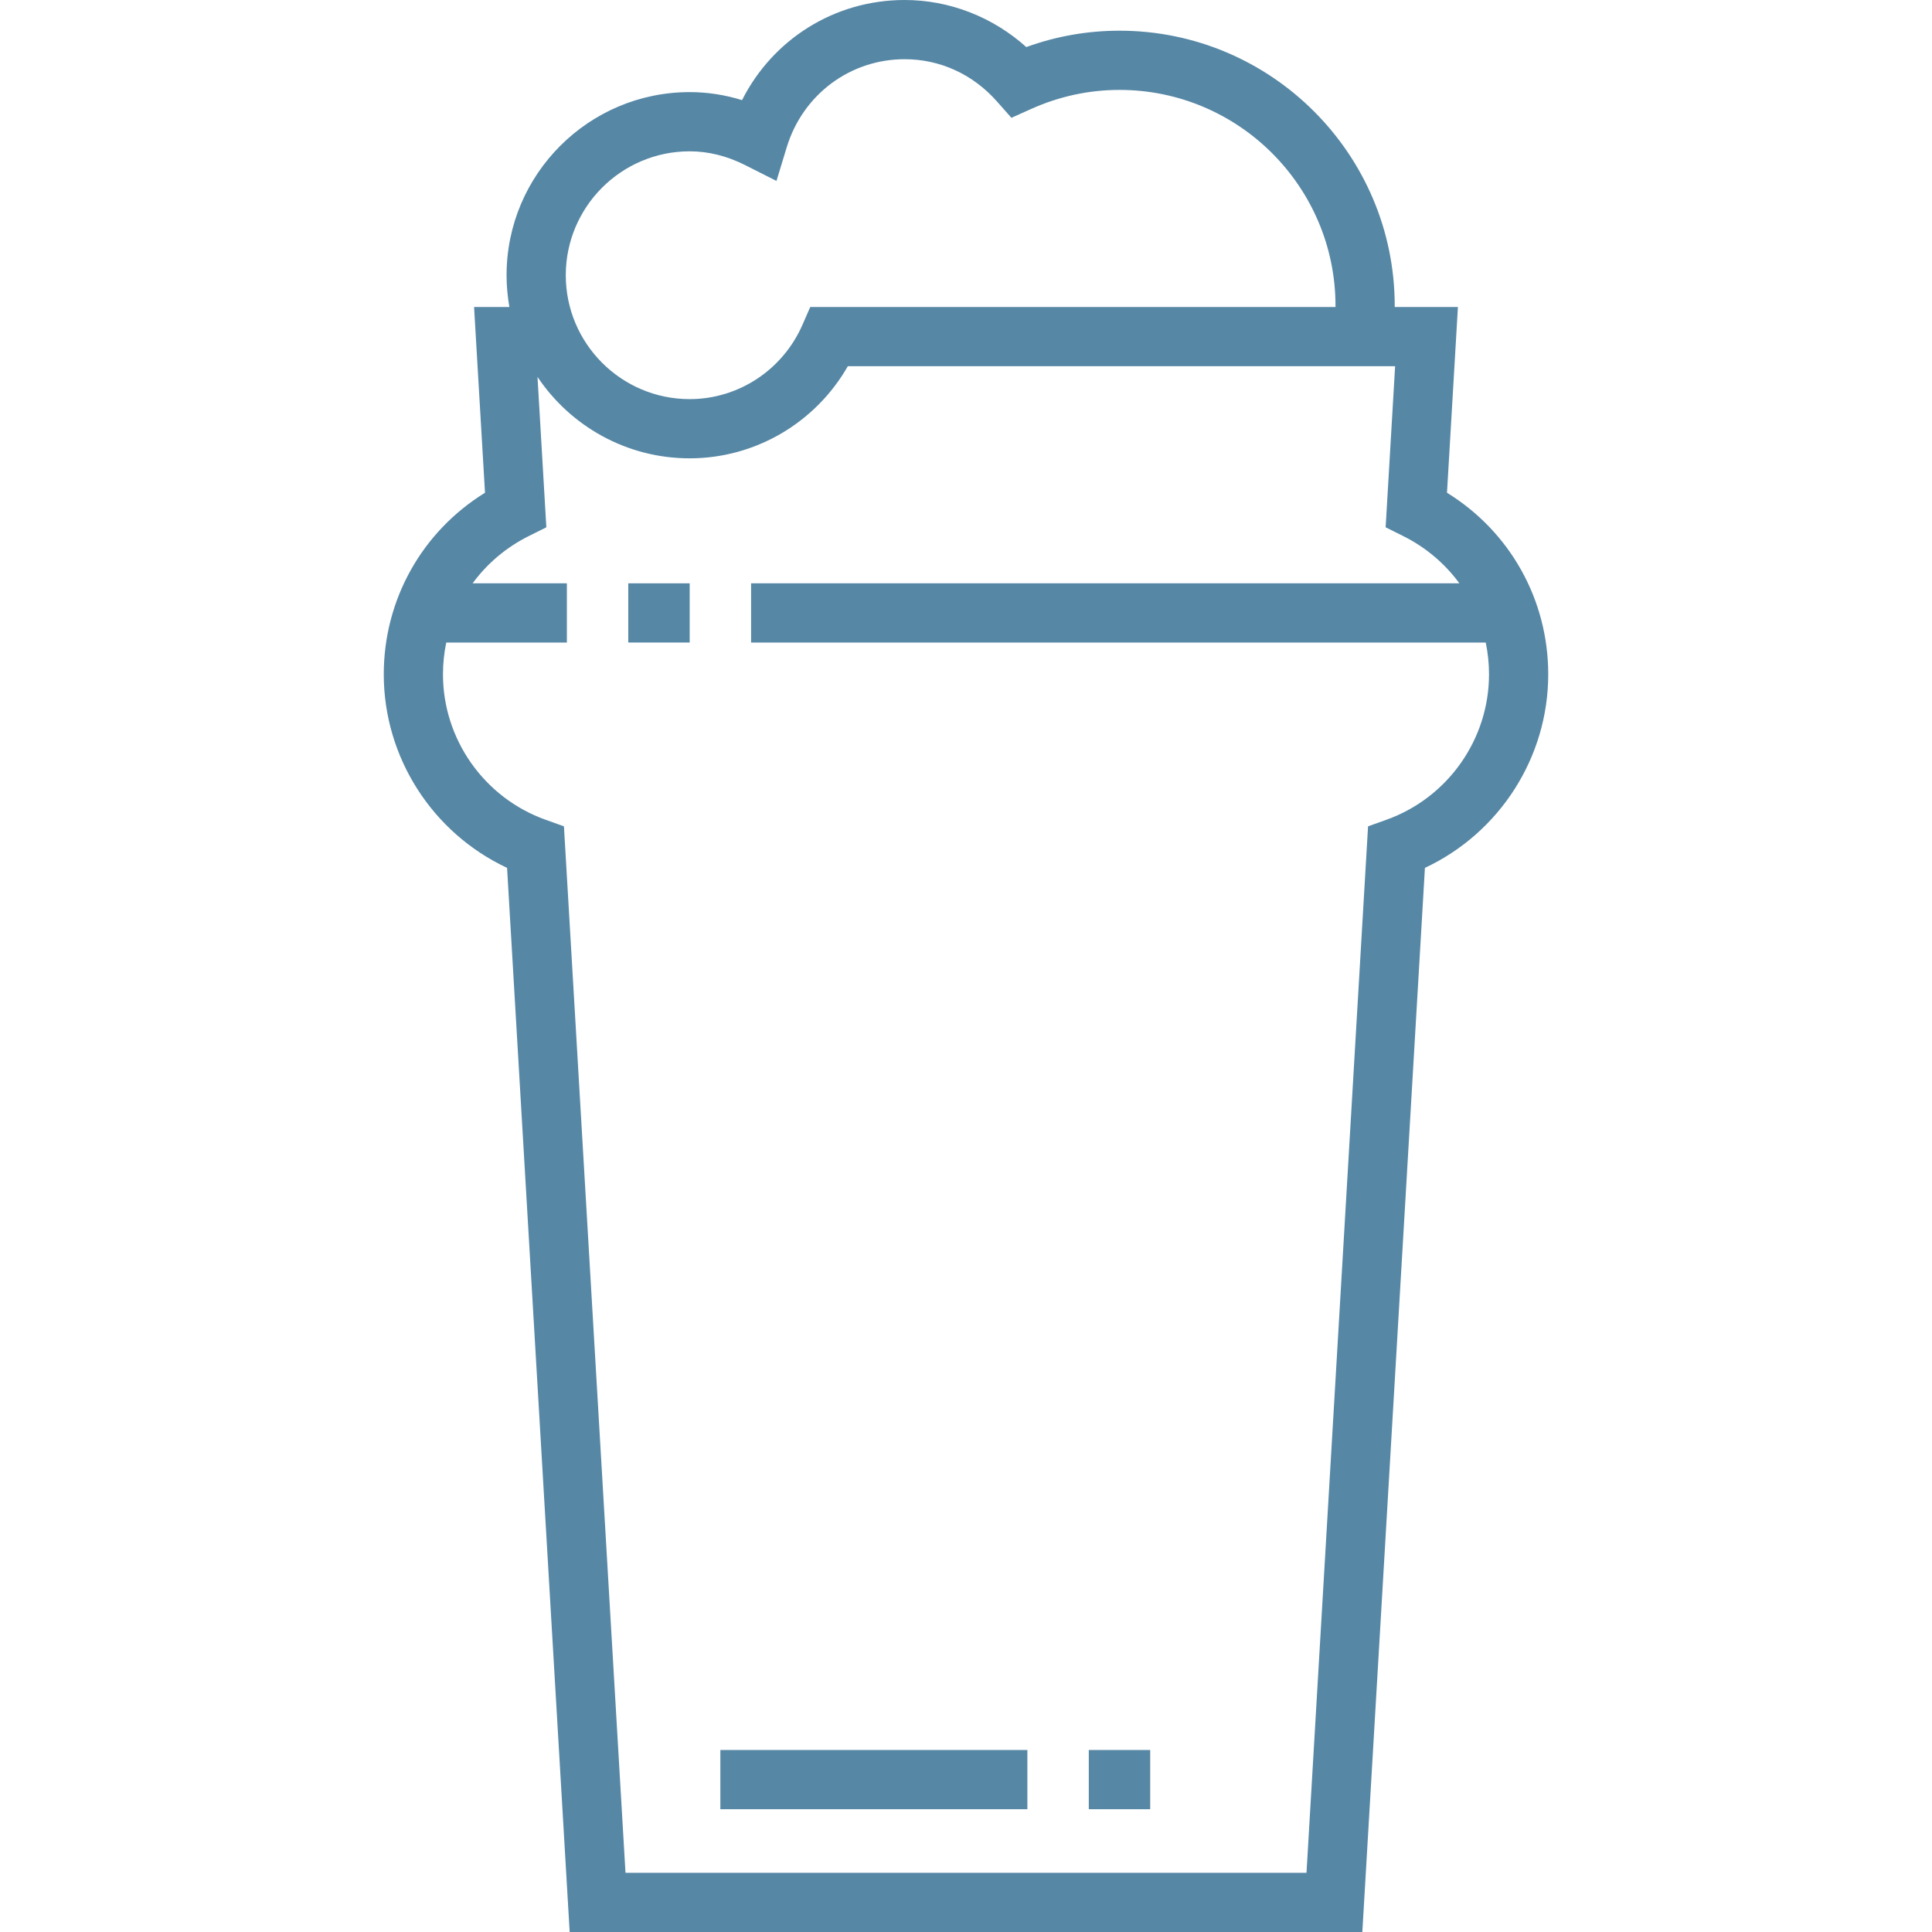 <?xml version="1.0" encoding="iso-8859-1"?>
<!-- Generator: Adobe Illustrator 19.0.0, SVG Export Plug-In . SVG Version: 6.00 Build 0)  -->
<svg xmlns="http://www.w3.org/2000/svg" xmlns:xlink="http://www.w3.org/1999/xlink" version="1.1" id="Layer_1" x="0px" y="0px" viewBox="0 0 512 512" style="enable-background:new 0 0 512 512;" xml:space="preserve" width="512px" height="512px">
<g>
	<g>
		<g>
			<rect x="166.5" y="154.586" width="16.272" height="15.691" fill="#5687a5"/>
			<path d="M383.468,130.58l2.895-49.218h-16.747v-0.291c0-40.217-32.719-72.935-72.935-72.935c-8.47,0-16.756,1.458-24.703,4.34     C263.095,4.491,251.616,0,239.727,0c-18.515,0-34.932,10.379-43.077,26.539c-4.549-1.416-9.192-2.13-13.877-2.13     c-26.758,0-48.527,21.77-48.527,48.527c0,2.876,0.266,5.687,0.748,8.427h-9.359l2.895,49.218     c-16.672,10.295-26.828,28.292-26.828,48.126c0,22.054,12.934,42.045,32.677,51.285L150.968,512h210.064l16.588-282.009     c19.742-9.24,32.677-29.231,32.677-51.285C410.296,158.872,400.14,140.875,383.468,130.58z M182.773,40.1     c4.945,0,9.883,1.227,14.678,3.646l8.323,4.2l2.716-8.919c4.249-13.958,16.802-23.335,31.236-23.335     c9.404,0,18.1,3.979,24.488,11.205l3.822,4.324l5.266-2.362c7.443-3.338,15.308-5.032,23.377-5.032     c31.565,0,57.244,25.68,57.244,57.244v0.291l-139.2-0.001l-2.056,4.703c-5.232,11.971-16.967,19.707-29.895,19.707     c-18.105,0-32.836-14.731-32.836-32.836C149.938,54.83,164.668,40.1,182.773,40.1z M367.431,217.238l-4.881,1.749     l-16.313,277.322H165.762l-16.313-277.322l-4.881-1.749c-16.255-5.823-27.176-21.308-27.176-38.531c0-2.875,0.3-5.694,0.87-8.427     h31.965v-15.691h-24.983c3.801-5.194,8.856-9.521,14.904-12.535l4.638-2.311l-2.344-39.855     c8.716,12.998,23.538,21.574,40.33,21.574c17.407,0,33.341-9.427,41.909-24.41l137.088,0.001h7.952l-2.511,42.69l4.638,2.311     c6.048,3.014,11.103,7.341,14.904,12.535H199.046v15.691h194.69c0.569,2.733,0.87,5.554,0.87,8.427     C394.605,195.93,383.684,211.414,367.431,217.238z" fill="#5687a5"/>
			<rect x="190.904" y="463.769" width="81.362" height="15.691" fill="#5687a5"/>
			<rect x="288.543" y="463.769" width="16.272" height="15.691" fill="#5687a5"/>
		</g>
	</g>
</g>
<g>
</g>
<g>
</g>
<g>
</g>
<g>
</g>
<g>
</g>
<g>
</g>
<g>
</g>
<g>
</g>
<g>
</g>
<g>
</g>
<g>
</g>
<g>
</g>
<g>
</g>
<g>
</g>
<g>
</g>
</svg>
